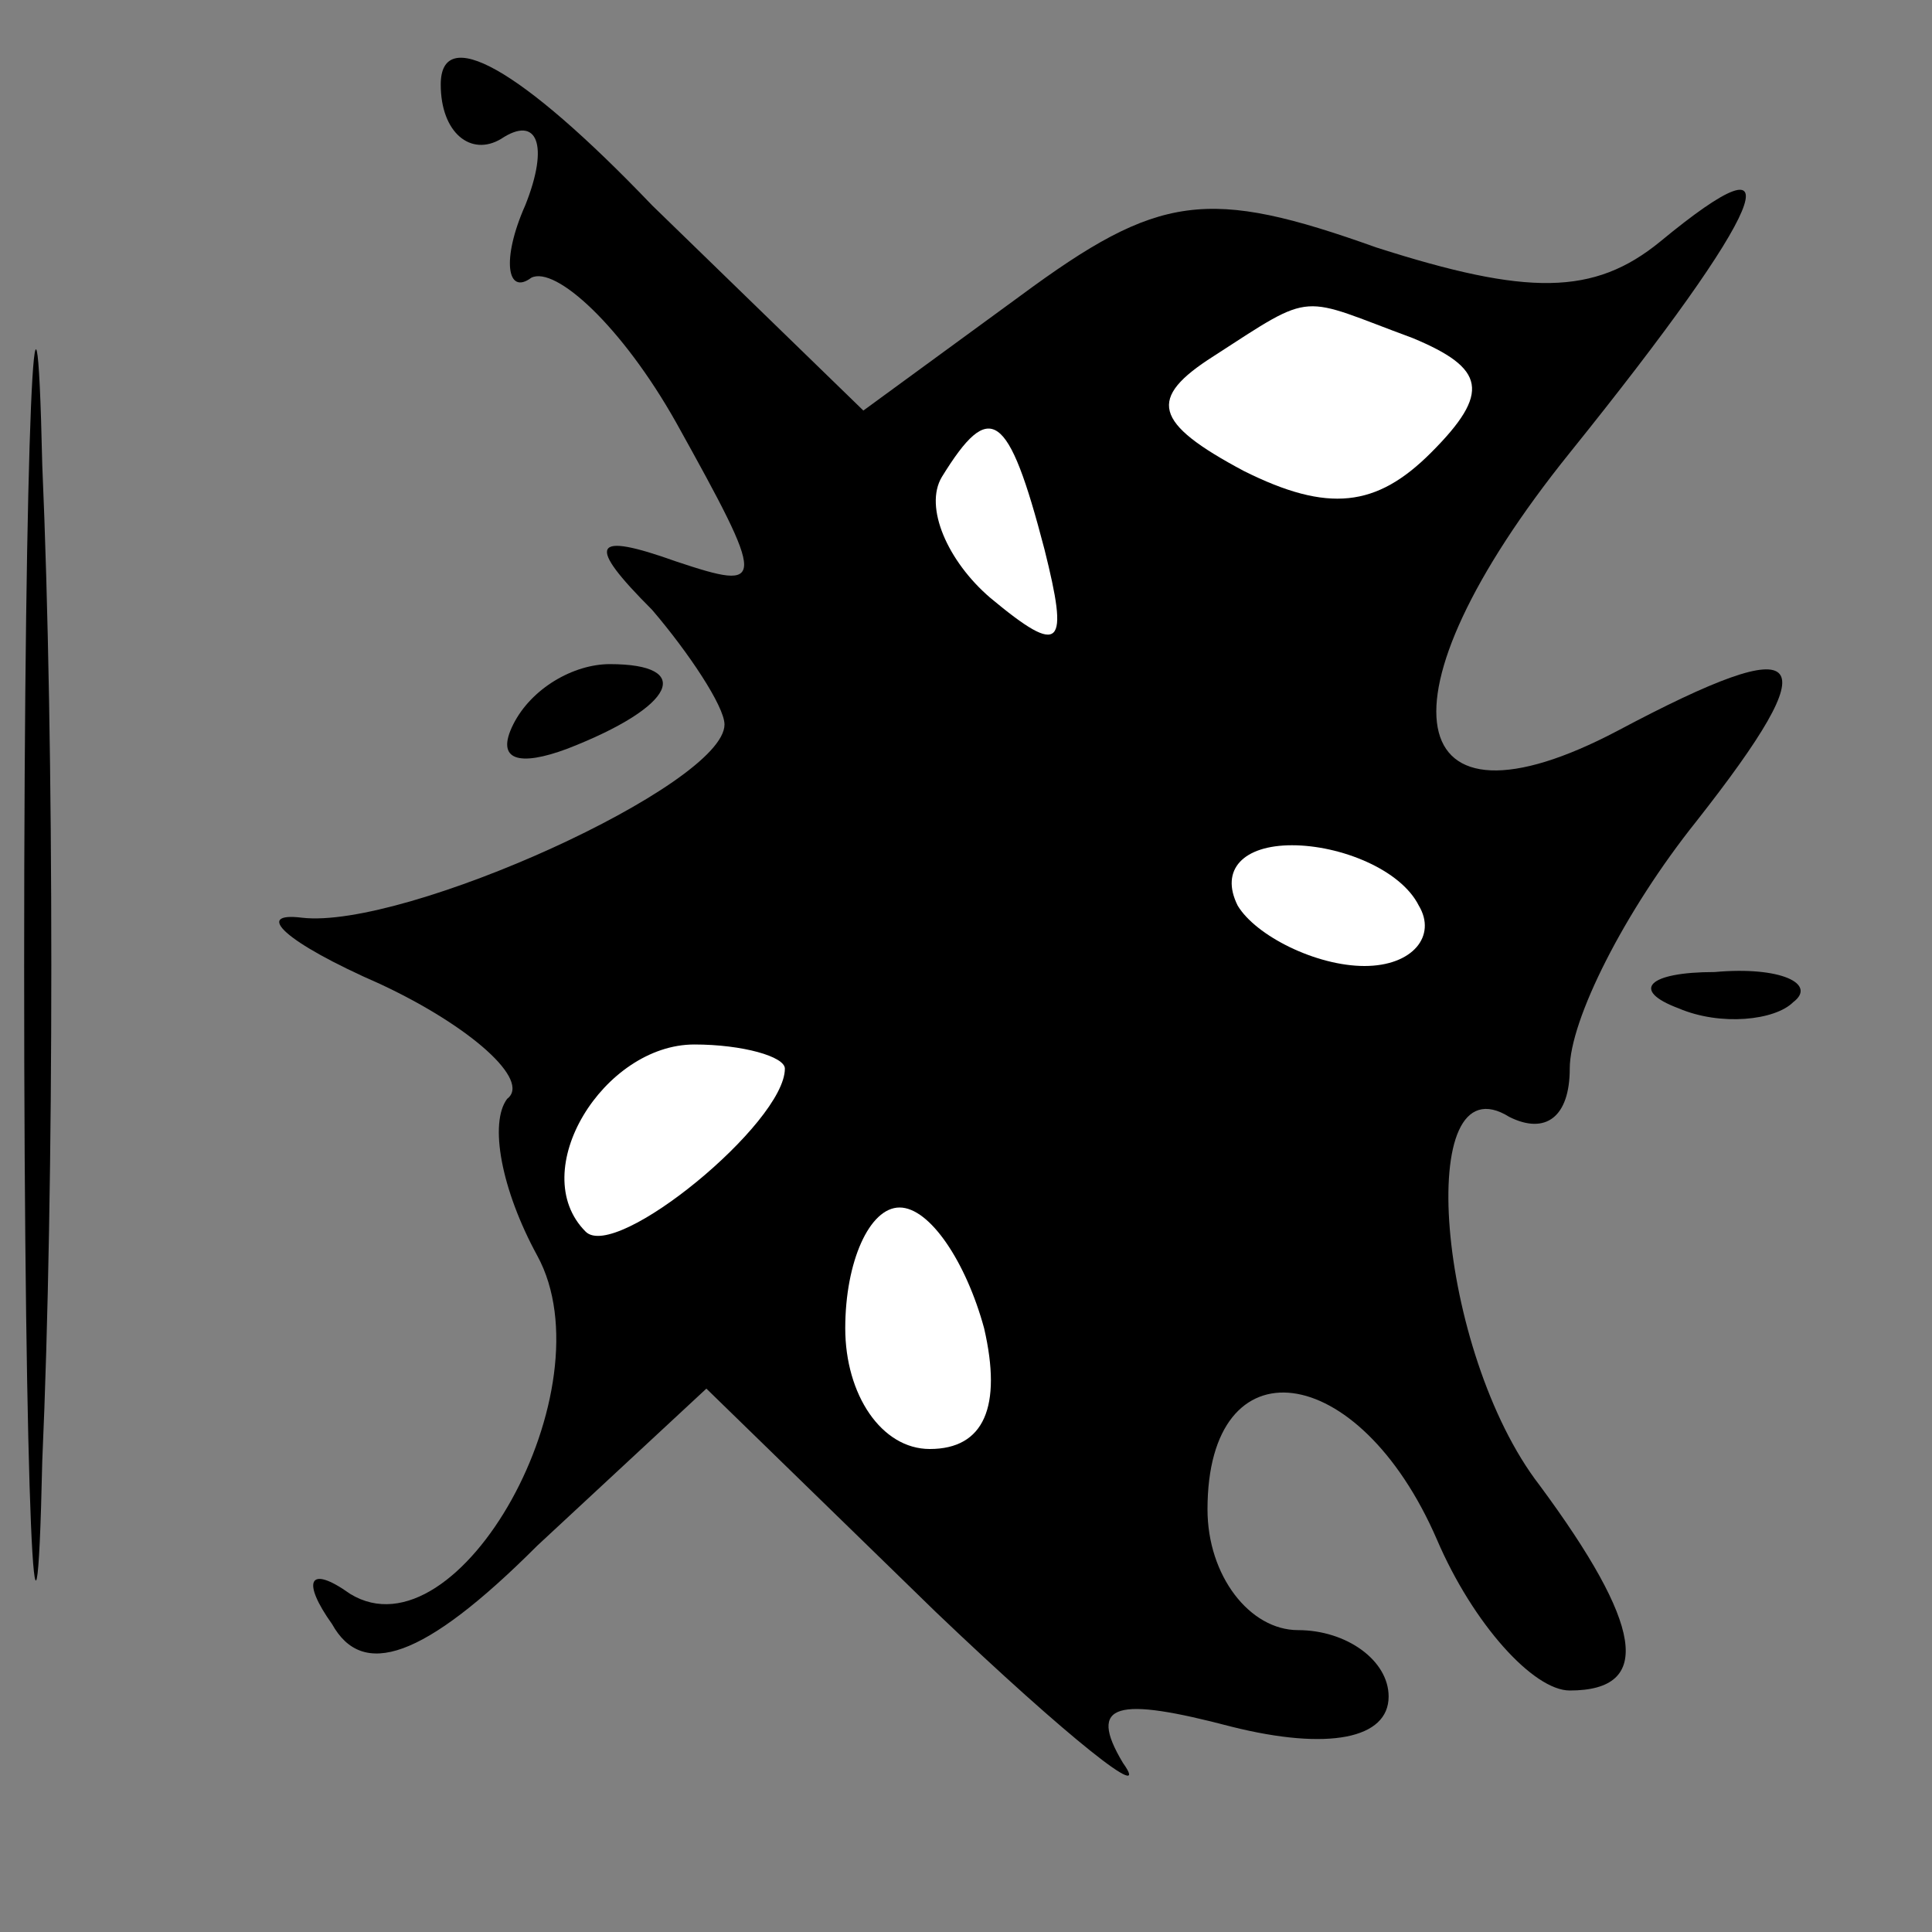 <?xml version="1.0" standalone="no"?>
<!DOCTYPE svg PUBLIC "-//W3C//DTD SVG 20010904//EN"
 "http://www.w3.org/TR/2001/REC-SVG-20010904/DTD/svg10.dtd">
<svg version="1.0" xmlns="http://www.w3.org/2000/svg"
 width="32pt" height="32pt" viewBox="0 0 32 32"
 preserveAspectRatio="xMidYMid meet">
<rect x="0" y="0" width="32" height="32" fill="#808080" stroke="none"/>
<g transform="translate(0,32) scale(0.1,-0.1)"
fill="#000000" stroke="none">
<path fill="#000000" stroke="none" d="M4 160 c0 -91 2 -128 3 -82 2 45 2 119
0 165 -1 45 -3 8 -3 -83z"/>
<path fill="#000000" stroke="none" d="M73 306 c0 -8 5 -12 10 -9 6 4 8 -1 4
-11 -4 -9 -3 -15 1 -12 4 2 15 -8 24 -24 15 -27 15 -28 0 -23 -14 5 -15 3 -4
-8 6 -7 12 -16 12 -19 0 -10 -53 -34 -70 -32 -8 1 -3 -4 13 -11 15 -7 25 -16
21 -19 -3 -4 -1 -15 5 -26 12 -22 -13 -67 -31 -56 -7 5 -8 2 -3 -5 5 -9 15 -6
34 13 l28 26 38 -37 c22 -21 36 -32 31 -25 -6 10 -1 11 18 6 16 -4 26 -2 26 5
0 6 -7 11 -15 11 -8 0 -15 9 -15 20 0 28 25 25 38 -5 6 -14 16 -25 22 -25 14
0 12 11 -5 34 -17 22 -21 71 -5 61 6 -3 10 0 10 8 0 8 9 26 21 41 22 28 19 32
-13 15 -36 -19 -41 5 -8 46 33 41 38 54 15 35 -11 -9 -22 -9 -47 -1 -28 10
-36 9 -59 -8 l-26 -19 -35 34 c-22 23 -35 30 -35 20z"/>
<path fill="#ffffff" stroke="none" d="M234 264 c12 -5 13 -9 3 -19 -9 -9 -17
-10 -31 -3 -15 8 -16 12 -5 19 17 11 14 10 33 3z"/>
<path fill="#ffffff" stroke="none" d="M173 229 c4 -16 3 -18 -9 -8 -7 6 -11
15 -8 20 8 13 11 11 17 -12z"/>
<path fill="#ffffff" stroke="none" d="M235 170 c3 -5 -1 -10 -9 -10 -8 0 -18
5 -21 10 -3 6 1 10 9 10 8 0 18 -4 21 -10z"/>
<path fill="#ffffff" stroke="none" d="M130 143 c0 -9 -28 -32 -33 -27 -10 10
3 31 18 31 8 0 15 -2 15 -4z"/>
<path fill="#ffffff" stroke="none" d="M163 100 c3 -13 0 -20 -9 -20 -8 0 -14
9 -14 20 0 11 4 20 9 20 5 0 11 -9 14 -20z"/>
<path fill="#000000" stroke="none" d="M85 200 c-3 -6 1 -7 9 -4 18 7 21 14 7
14 -6 0 -13 -4 -16 -10z"/>
<path fill="#000000" stroke="none" d="M278 153 c7 -3 16 -2 19 1 4 3 -2 6
-13 5 -11 0 -14 -3 -6 -6z"/>
</g>
</svg>
